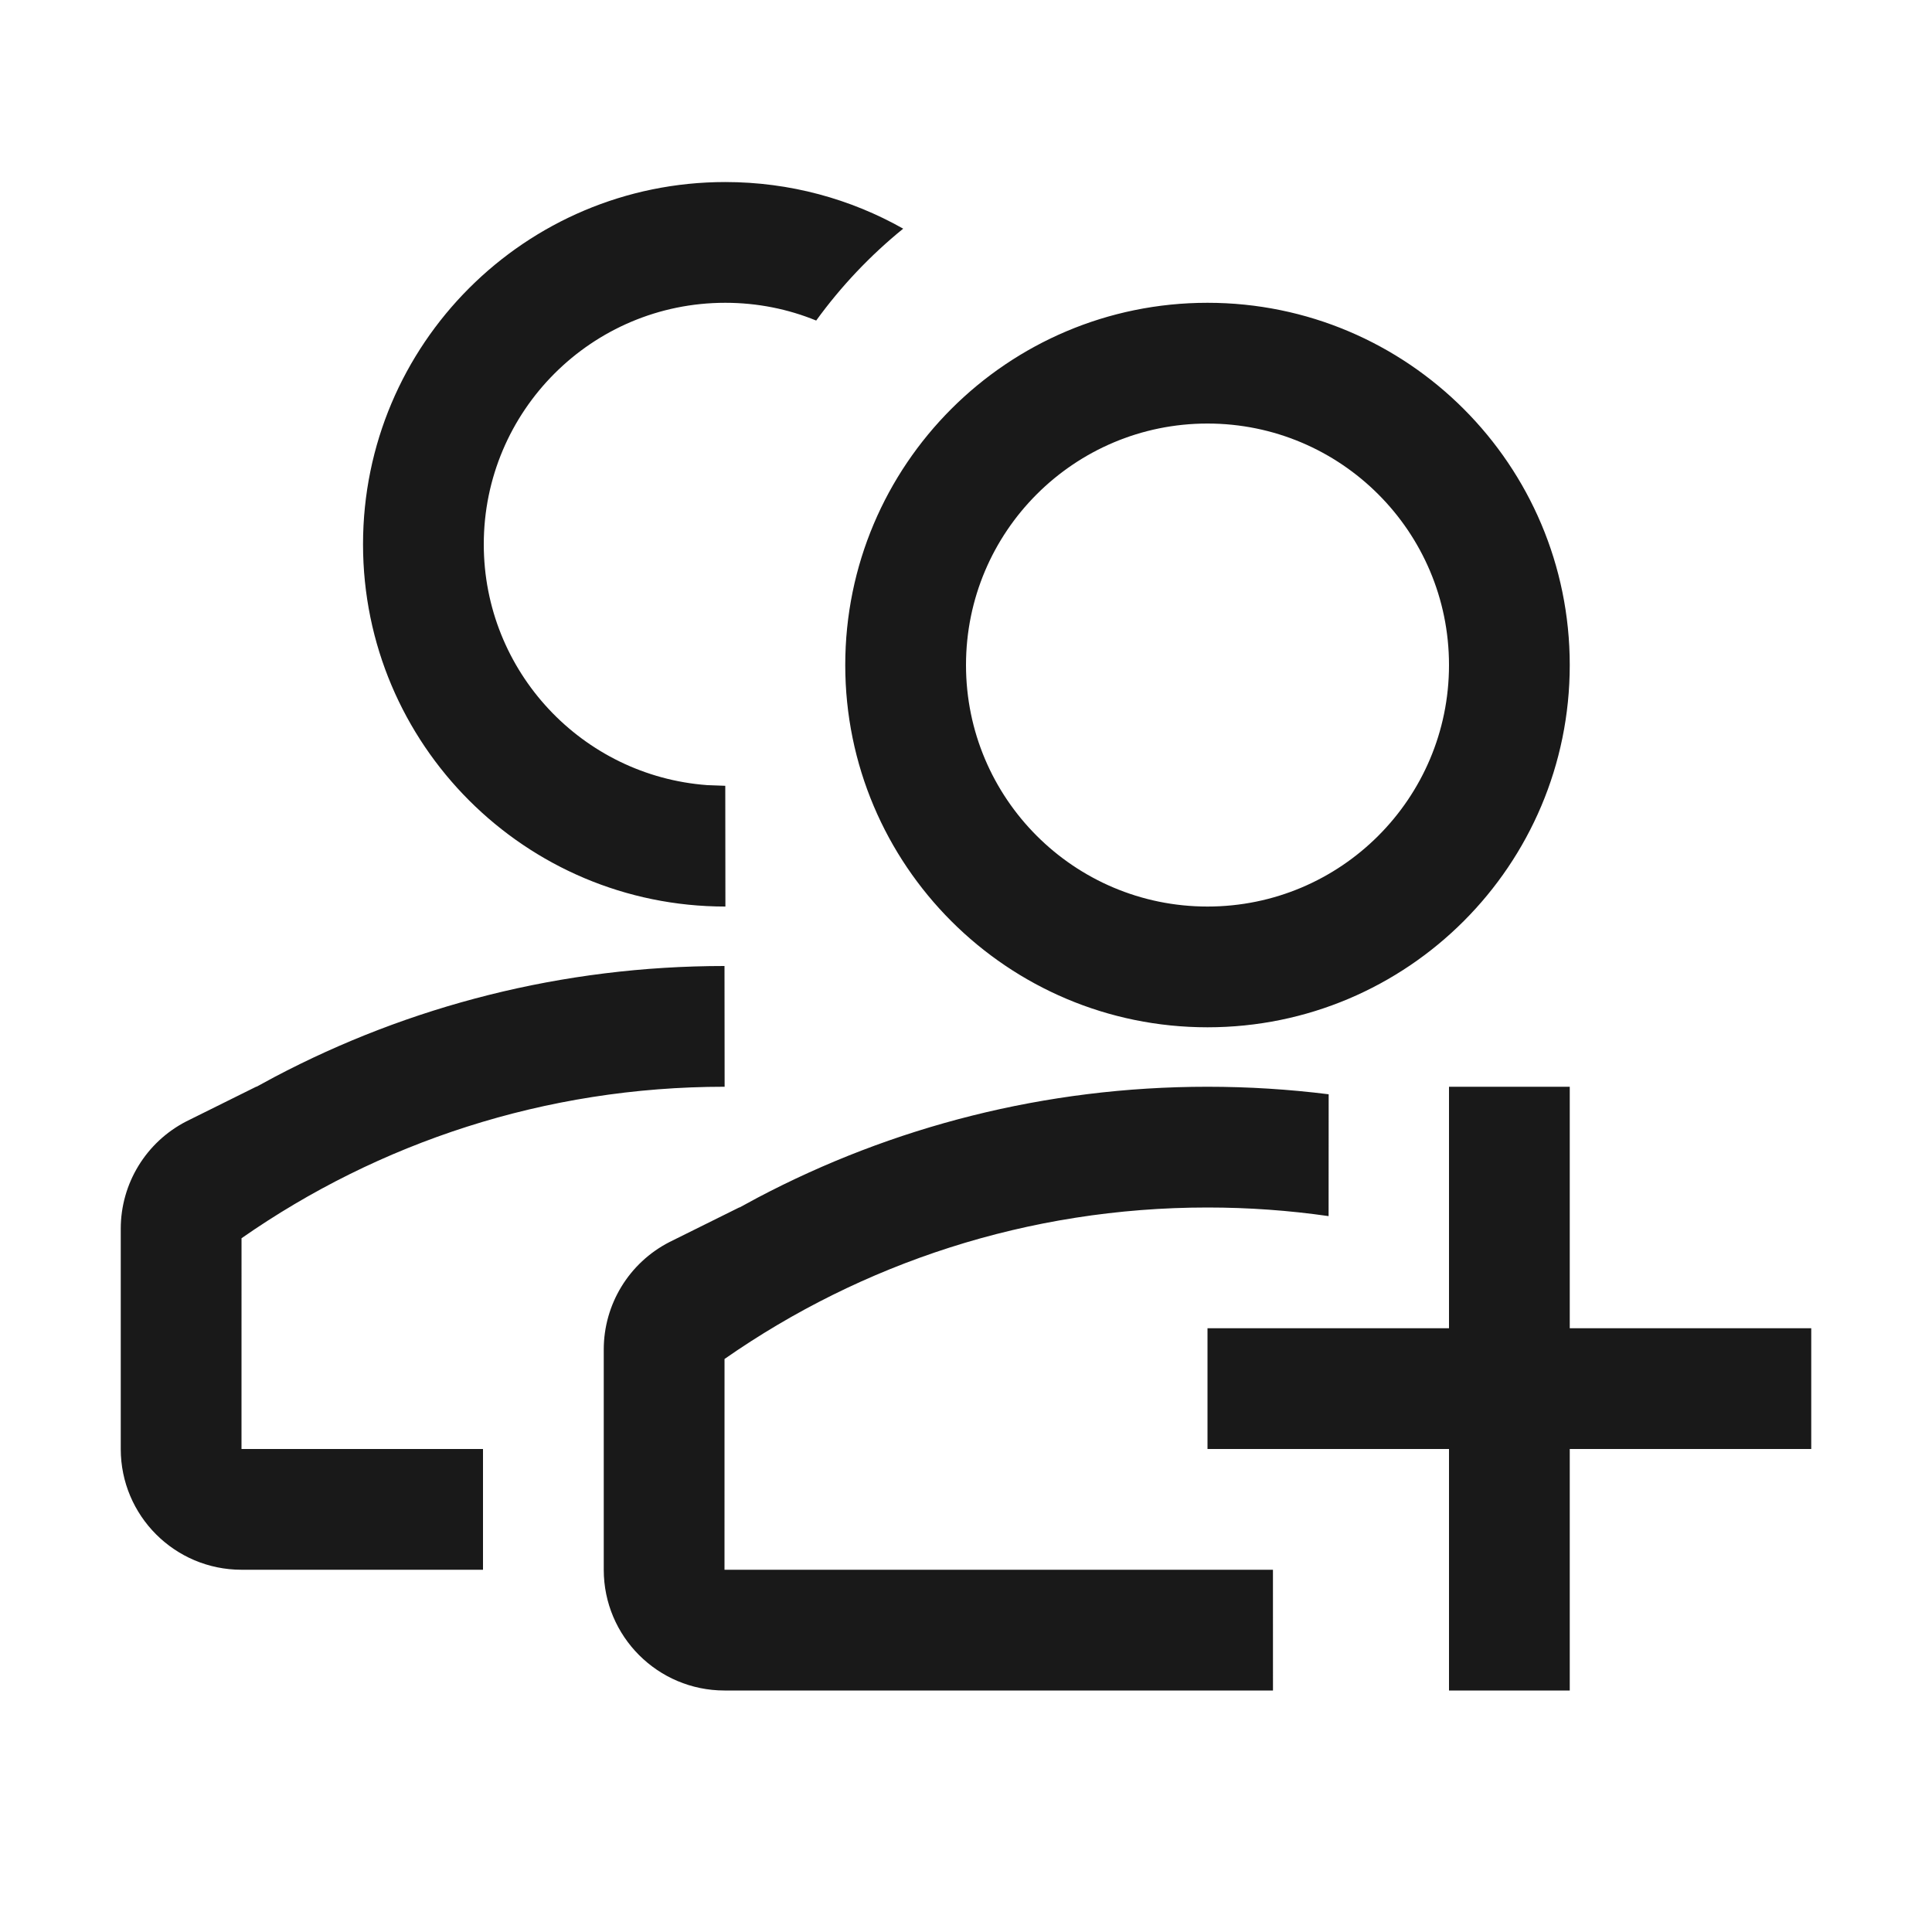 <svg viewBox="0 0 1024 1024" version="1.1" xmlns="http://www.w3.org/2000/svg"><path fill-opacity=".9" fill-rule="evenodd" d="M832 576L832 704 960 704 960 768 832 768 832 896 768 896 768 768 640 768 640 704 768 704 768 576 832 576ZM640 576C661.75 576 683.183 577.356 704.22 579.989L704.182 644.563C683.221 641.556 661.792 640 640 640 544.821 640 456.575 669.681 384.012 720.292L384 832 674.688 832 674.703 896 384 896C348.654 896 320 867.346 320 832L320 715.282C320 691.279 333.431 669.294 354.787 658.338L391.744 640 392.064 639.936 401.523 634.813C472.742 597.258 553.889 576 640 576ZM384 512L384.064 576 384 576C288.821 576 200.575 605.681 128.012 656.292L128 768 256 768 256 832 128 832C92.654 832 64 803.346 64 768L64 651.282C64 627.279 77.431 605.294 98.787 594.338L135.744 576 136.064 575.936 145.523 570.813C216.742 533.258 297.889 512 384 512L384 512ZM640 160.486C746.039 160.486 832 246.448 832 352.486 832 458.525 746.039 544.486 640 544.486 533.961 544.486 448 458.525 448 352.486 448 246.448 533.961 160.486 640 160.486ZM384.413 96.486C418.684 96.486 450.857 105.465 478.71 121.199 461.282 135.349 445.776 151.724 432.6 169.898 417.777 163.829 401.486 160.486 384.413 160.486 313.721 160.486 256.413 217.794 256.413 288.486 256.413 355.966 308.63 411.249 374.861 416.135L384.413 416.486 384.478 480.486C384.456 480.486 384.435 480.486 384.413 480.486 278.375 480.486 192.413 394.525 192.413 288.486 192.413 182.448 278.375 96.486 384.413 96.486ZM640 224.486C569.308 224.486 512 281.794 512 352.486 512 423.179 569.308 480.486 640 480.486 710.692 480.486 768 423.179 768 352.486 768 281.794 710.692 224.486 640 224.486Z"/></svg>